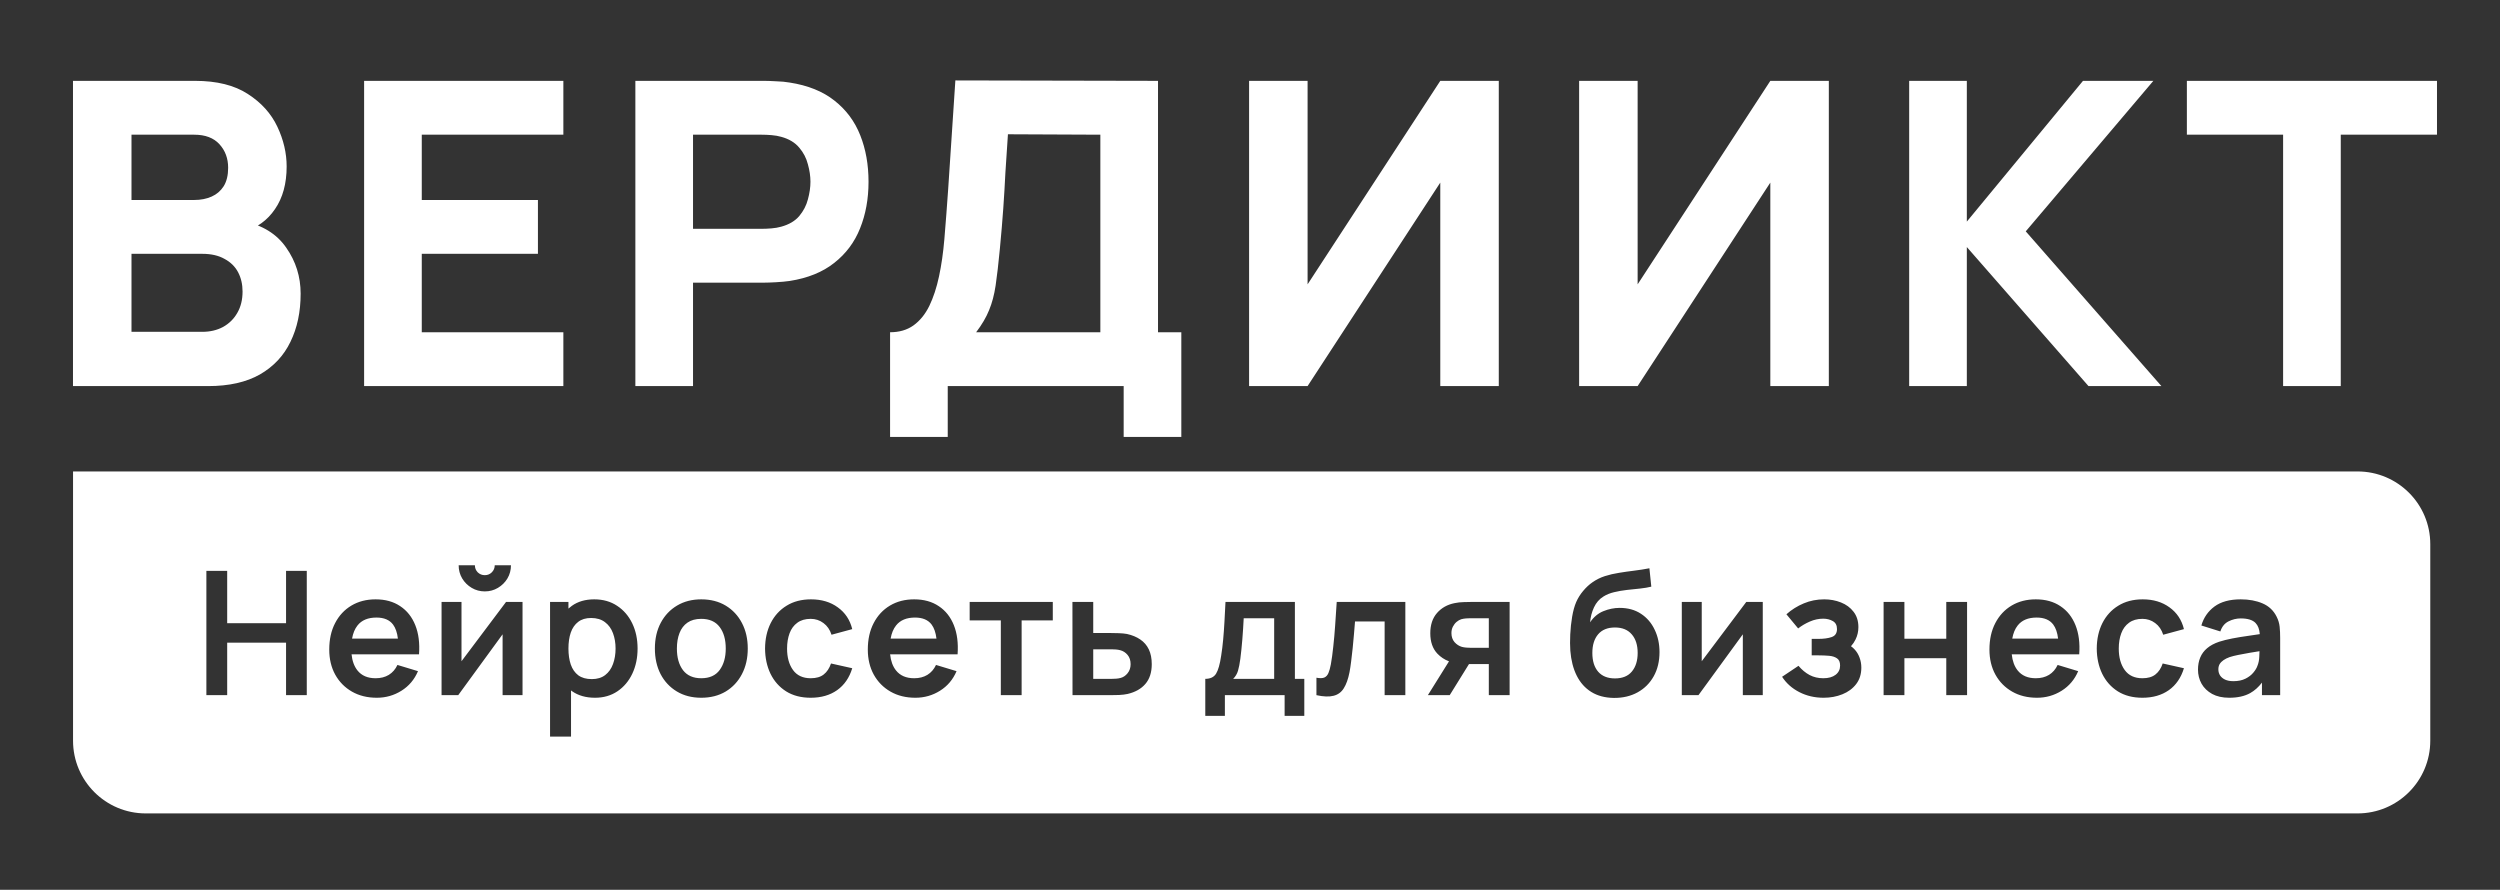 <svg width="753" height="268" viewBox="0 0 753 268" fill="none" xmlns="http://www.w3.org/2000/svg">
<rect x="0" y="0" width="753" height="268" fill="#333333" stroke="none"/>
<path d="M21.983 116.291V24.354H58.758C65.313 24.354 70.612 25.673 74.656 28.312C78.699 30.909 81.657 34.186 83.53 38.144C85.403 42.103 86.339 46.104 86.339 50.147C86.339 55.297 85.169 59.575 82.828 62.98C80.529 66.385 77.358 68.662 73.315 69.812V66.619C79.061 67.811 83.36 70.471 86.212 74.6C89.106 78.729 90.553 83.347 90.553 88.454C90.553 93.945 89.531 98.776 87.489 102.947C85.488 107.119 82.423 110.396 78.295 112.78C74.166 115.121 68.973 116.291 62.717 116.291H21.983ZM39.605 99.947H60.929C63.27 99.947 65.356 99.457 67.186 98.478C69.016 97.457 70.442 96.052 71.463 94.264C72.527 92.434 73.059 90.285 73.059 87.816C73.059 85.645 72.612 83.709 71.719 82.006C70.825 80.304 69.463 78.963 67.633 77.984C65.845 76.962 63.61 76.452 60.929 76.452H39.605V99.947ZM39.605 60.235H58.503C60.461 60.235 62.206 59.894 63.738 59.213C65.27 58.532 66.483 57.49 67.377 56.085C68.271 54.638 68.718 52.786 68.718 50.53C68.718 47.721 67.845 45.359 66.1 43.444C64.355 41.528 61.823 40.571 58.503 40.571H39.605V60.235ZM109.671 116.291V24.354H169.685V40.571H127.037V60.235H162.024V76.452H127.037V100.074H169.685V116.291H109.671ZM191.373 116.291V24.354H230.191C231.084 24.354 232.276 24.396 233.766 24.482C235.298 24.524 236.66 24.652 237.852 24.865C243.343 25.716 247.833 27.525 251.323 30.291C254.856 33.058 257.452 36.548 259.112 40.762C260.772 44.933 261.602 49.594 261.602 54.744C261.602 59.894 260.751 64.576 259.049 68.79C257.389 72.961 254.792 76.43 251.259 79.197C247.769 81.964 243.3 83.772 237.852 84.624C236.66 84.794 235.298 84.922 233.766 85.007C232.234 85.092 231.042 85.135 230.191 85.135H208.739V116.291H191.373ZM208.739 68.918H229.424C230.318 68.918 231.297 68.875 232.361 68.79C233.425 68.705 234.404 68.535 235.298 68.279C237.639 67.641 239.448 66.577 240.725 65.087C242.002 63.555 242.874 61.874 243.343 60.043C243.853 58.171 244.109 56.404 244.109 54.744C244.109 53.084 243.853 51.339 243.343 49.509C242.874 47.636 242.002 45.955 240.725 44.465C239.448 42.933 237.639 41.847 235.298 41.209C234.404 40.954 233.425 40.783 232.361 40.698C231.297 40.613 230.318 40.571 229.424 40.571H208.739V68.918ZM268.092 131.614V100.074C270.858 100.074 273.199 99.393 275.115 98.031C277.073 96.627 278.669 94.669 279.903 92.157C281.137 89.604 282.116 86.624 282.84 83.219C283.564 79.814 284.096 76.111 284.436 72.11C284.862 67.002 285.245 61.98 285.585 57.043C285.926 52.063 286.266 46.913 286.607 41.592C286.947 36.229 287.33 30.441 287.756 24.226L348.792 24.354V100.074H355.815V131.614H338.449V116.291H285.458V131.614H268.092ZM294.013 100.074H331.426V40.571L303.59 40.443C303.292 44.657 303.036 48.53 302.823 52.063C302.653 55.596 302.44 59.171 302.185 62.789C301.93 66.407 301.589 70.45 301.164 74.919C300.738 79.388 300.312 83.07 299.887 85.965C299.461 88.816 298.801 91.306 297.907 93.434C297.056 95.563 295.758 97.776 294.013 100.074ZM451.434 116.291H433.813V55L393.846 116.291H376.225V24.354H393.846V85.645L433.813 24.354H451.434V116.291ZM550.843 116.291H533.222V55L493.255 116.291H475.634V24.354H493.255V85.645L533.222 24.354H550.843V116.291ZM575.043 116.291V24.354H592.409V66.747L627.396 24.354H648.592L610.158 69.684L651.018 116.291H629.056L592.409 74.409V116.291H575.043ZM687.671 116.291V40.571H658.685V24.354H734.022V40.571H705.037V116.291H687.671Z" fill="white"/>
<g clip-path="url(#clip0_5_2)">
<path fill-rule="evenodd" clip-rule="evenodd" d="M736 142H13.045V245H736V142ZM62.163 171.942V209.382H68.428V193.574H86.16V209.382H92.4V171.942H86.16V187.698H68.428V171.942H62.163ZM106.008 208.316C108.157 209.547 110.653 210.162 113.496 210.162C116.2 210.162 118.67 209.46 120.906 208.056C123.159 206.652 124.823 204.685 125.898 202.154L119.71 200.282C119.103 201.582 118.236 202.579 117.11 203.272C116 203.948 114.674 204.286 113.132 204.286C110.74 204.286 108.92 203.506 107.672 201.946C106.692 200.721 106.096 199.1 105.886 197.084H119.996H123.142H126.21C126.452 193.721 126.08 190.801 125.092 188.322C124.104 185.843 122.587 183.928 120.542 182.576C118.514 181.207 116.044 180.522 113.132 180.522C110.376 180.522 107.949 181.146 105.852 182.394C103.754 183.642 102.116 185.401 100.938 187.672C99.759 189.925 99.17 192.586 99.17 195.654C99.17 198.497 99.768 201.01 100.964 203.194C102.177 205.378 103.858 207.085 106.008 208.316ZM119.85 192.352C119.624 190.524 119.135 189.111 118.384 188.114C117.326 186.71 115.662 186.008 113.392 186.008C110.826 186.008 108.92 186.805 107.672 188.4C106.87 189.413 106.326 190.73 106.039 192.352H119.85ZM142.073 177.064C143.269 177.775 144.586 178.13 146.025 178.13C147.464 178.13 148.781 177.775 149.977 177.064C151.173 176.353 152.126 175.409 152.837 174.23C153.548 173.034 153.903 171.708 153.903 170.252H149.015C149.015 171.084 148.72 171.795 148.131 172.384C147.559 172.956 146.857 173.242 146.025 173.242C145.193 173.242 144.482 172.956 143.893 172.384C143.321 171.795 143.035 171.084 143.035 170.252H138.147C138.147 171.708 138.502 173.034 139.213 174.23C139.924 175.409 140.877 176.353 142.073 177.064ZM151.381 209.382H157.387V181.302H152.421L139.005 199.164V181.302H132.999V209.382H138.017L151.381 191.052V209.382ZM172.332 208.212C174.186 209.512 176.483 210.162 179.222 210.162C181.804 210.162 184.058 209.512 185.982 208.212C187.906 206.912 189.396 205.144 190.454 202.908C191.511 200.672 192.04 198.15 192.04 195.342C192.04 192.499 191.502 189.969 190.428 187.75C189.353 185.514 187.836 183.755 185.878 182.472C183.936 181.172 181.64 180.522 178.988 180.522C176.318 180.522 174.074 181.172 172.254 182.472C171.889 182.731 171.543 183.01 171.214 183.308V181.302H165.676V221.862H171.994V207.966C172.105 208.05 172.217 208.132 172.332 208.212ZM171.214 195.342C171.214 193.505 171.448 191.901 171.916 190.532C172.401 189.145 173.146 188.07 174.152 187.308C175.157 186.528 176.457 186.138 178.052 186.138C179.733 186.138 181.12 186.554 182.212 187.386C183.304 188.201 184.11 189.31 184.63 190.714C185.15 192.101 185.41 193.643 185.41 195.342C185.41 197.058 185.15 198.618 184.63 200.022C184.127 201.409 183.347 202.509 182.29 203.324C181.232 204.139 179.889 204.546 178.26 204.546C176.578 204.546 175.218 204.165 174.178 203.402C173.155 202.622 172.401 201.539 171.916 200.152C171.448 198.765 171.214 197.162 171.214 195.342ZM203.855 208.264C205.952 209.529 208.405 210.162 211.213 210.162C214.021 210.162 216.473 209.538 218.571 208.29C220.668 207.025 222.297 205.283 223.459 203.064C224.637 200.828 225.227 198.254 225.227 195.342C225.227 192.447 224.646 189.891 223.485 187.672C222.323 185.436 220.694 183.685 218.597 182.42C216.499 181.155 214.038 180.522 211.213 180.522C208.457 180.522 206.03 181.146 203.933 182.394C201.835 183.642 200.197 185.375 199.019 187.594C197.84 189.812 197.251 192.395 197.251 195.342C197.251 198.237 197.823 200.802 198.967 203.038C200.128 205.257 201.757 206.999 203.855 208.264ZM216.777 201.79C215.563 203.454 213.709 204.286 211.213 204.286C208.803 204.286 206.975 203.48 205.727 201.868C204.496 200.239 203.881 198.063 203.881 195.342C203.881 193.574 204.141 192.023 204.661 190.688C205.181 189.336 205.978 188.287 207.053 187.542C208.145 186.779 209.531 186.398 211.213 186.398C213.674 186.398 215.52 187.213 216.751 188.842C217.981 190.454 218.597 192.621 218.597 195.342C218.597 197.977 217.99 200.126 216.777 201.79ZM236.779 208.238C238.825 209.521 241.295 210.162 244.189 210.162C247.327 210.162 249.979 209.399 252.145 207.874C254.312 206.331 255.829 204.13 256.695 201.27L250.299 199.84C249.814 201.279 249.086 202.379 248.115 203.142C247.162 203.905 245.853 204.286 244.189 204.286C241.832 204.286 240.055 203.463 238.859 201.816C237.663 200.169 237.065 198.011 237.065 195.342C237.065 193.626 237.317 192.092 237.819 190.74C238.322 189.388 239.102 188.331 240.159 187.568C241.217 186.788 242.56 186.398 244.189 186.398C245.628 186.398 246.911 186.823 248.037 187.672C249.164 188.504 249.97 189.674 250.455 191.182L256.695 189.492C256.019 186.719 254.572 184.535 252.353 182.94C250.152 181.328 247.457 180.522 244.267 180.522C241.425 180.522 238.972 181.163 236.909 182.446C234.847 183.711 233.252 185.462 232.125 187.698C231.016 189.917 230.453 192.465 230.435 195.342C230.453 198.167 230.999 200.698 232.073 202.934C233.165 205.17 234.734 206.938 236.779 208.238ZM268.223 208.316C270.373 209.547 272.869 210.162 275.711 210.162C278.415 210.162 280.885 209.46 283.121 208.056C285.375 206.652 287.039 204.685 288.113 202.154L281.925 200.282C281.319 201.582 280.452 202.579 279.325 203.272C278.216 203.948 276.89 204.286 275.347 204.286C272.955 204.286 271.135 203.506 269.887 201.946C268.907 200.721 268.312 199.1 268.102 197.084H282.211H285.357H288.425C288.668 193.721 288.295 190.801 287.307 188.322C286.319 185.843 284.803 183.928 282.757 182.576C280.729 181.207 278.259 180.522 275.347 180.522C272.591 180.522 270.165 181.146 268.067 182.394C265.97 183.642 264.332 185.401 263.153 187.672C261.975 189.925 261.385 192.586 261.385 195.654C261.385 198.497 261.983 201.01 263.179 203.194C264.393 205.378 266.074 207.085 268.223 208.316ZM282.065 192.352C281.839 190.524 281.35 189.111 280.599 188.114C279.542 186.71 277.878 186.008 275.607 186.008C273.042 186.008 271.135 186.805 269.887 188.4C269.086 189.413 268.541 190.73 268.255 192.352H282.065ZM301.449 186.866V209.382H307.715V186.866H317.101V181.302H292.063V186.866H301.449ZM329.282 181.302H323.016L323.042 209.382H334.404C335.202 209.382 336.094 209.365 337.082 209.33C338.088 209.278 338.937 209.174 339.63 209.018C341.936 208.48 343.721 207.475 344.986 206.002C346.269 204.511 346.91 202.527 346.91 200.048C346.91 198.315 346.616 196.833 346.026 195.602C345.437 194.371 344.579 193.375 343.452 192.612C342.343 191.849 341 191.295 339.422 190.948C338.764 190.826 337.94 190.749 336.952 190.714C335.982 190.679 335.106 190.662 334.326 190.662H329.282V181.302ZM334.95 204.468H329.282V195.576H334.95C335.314 195.576 335.713 195.593 336.146 195.628C336.58 195.663 336.996 195.732 337.394 195.836C338.278 196.061 339.024 196.538 339.63 197.266C340.237 197.994 340.54 198.921 340.54 200.048C340.54 201.123 340.237 202.033 339.63 202.778C339.041 203.506 338.356 203.974 337.576 204.182C337.143 204.303 336.692 204.381 336.224 204.416C335.756 204.451 335.332 204.468 334.95 204.468ZM363.033 204.468V215.622H368.935V209.382H386.927V215.622H392.855V204.468H390.021V181.302H369.117C369.031 183.399 368.927 185.393 368.805 187.282C368.701 189.171 368.571 190.965 368.415 192.664C368.259 194.363 368.06 195.975 367.817 197.5C367.436 200.065 366.925 201.868 366.283 202.908C365.642 203.948 364.559 204.468 363.033 204.468ZM383.781 204.468H371.431C372.125 203.775 372.61 202.96 372.887 202.024C373.165 201.088 373.399 199.892 373.589 198.436C373.711 197.604 373.815 196.703 373.901 195.732C374.005 194.744 374.101 193.713 374.187 192.638C374.274 191.563 374.352 190.489 374.421 189.414C374.491 188.322 374.551 187.256 374.603 186.216H383.781V204.468ZM396.51 204.13V209.382C398.642 209.85 400.367 209.91 401.684 209.564C403.002 209.235 404.024 208.48 404.752 207.302C405.498 206.123 406.07 204.52 406.468 202.492C406.642 201.591 406.806 200.507 406.962 199.242C407.136 197.959 407.292 196.607 407.43 195.186C407.569 193.765 407.699 192.361 407.82 190.974C407.942 189.57 408.046 188.305 408.132 187.178H417.05V209.382H423.29V181.302H402.62C402.482 183.694 402.326 186.034 402.152 188.322C401.996 190.61 401.806 192.759 401.58 194.77C401.372 196.781 401.13 198.557 400.852 200.1C400.644 201.192 400.402 202.067 400.124 202.726C399.847 203.385 399.431 203.835 398.876 204.078C398.322 204.303 397.533 204.321 396.51 204.13ZM448.431 200.022V209.382H454.697V181.302H443.309C442.667 181.302 441.861 181.319 440.891 181.354C439.937 181.371 439.01 181.475 438.109 181.666C435.942 182.099 434.183 183.087 432.831 184.63C431.479 186.173 430.803 188.209 430.803 190.74C430.803 193.323 431.513 195.368 432.935 196.876C433.923 197.912 435.091 198.685 436.439 199.193L430.075 209.382H436.653L442.461 200.012C442.811 200.018 443.128 200.022 443.413 200.022H448.431ZM448.431 195.108H442.763C442.451 195.108 442.069 195.091 441.619 195.056C441.185 195.021 440.761 194.952 440.345 194.848C439.495 194.605 438.75 194.129 438.109 193.418C437.485 192.69 437.173 191.78 437.173 190.688C437.173 189.96 437.32 189.31 437.615 188.738C437.909 188.166 438.282 187.689 438.733 187.308C439.183 186.927 439.66 186.658 440.163 186.502C440.631 186.381 441.099 186.303 441.567 186.268C442.035 186.233 442.433 186.216 442.763 186.216H448.431V195.108ZM479.303 208.42C481.175 209.581 483.446 210.179 486.115 210.214C488.819 210.231 491.203 209.668 493.265 208.524C495.328 207.38 496.94 205.768 498.101 203.688C499.263 201.608 499.843 199.181 499.843 196.408C499.843 193.929 499.358 191.685 498.387 189.674C497.434 187.646 496.056 186.042 494.253 184.864C492.468 183.685 490.327 183.096 487.831 183.096C486.185 183.096 484.555 183.425 482.943 184.084C481.349 184.725 480.014 185.843 478.939 187.438C479.061 185.861 479.451 184.361 480.109 182.94C480.768 181.519 481.721 180.427 482.969 179.664C483.871 179.092 484.937 178.659 486.167 178.364C487.398 178.069 488.689 177.844 490.041 177.688C491.411 177.532 492.728 177.393 493.993 177.272C495.276 177.133 496.403 176.943 497.373 176.7L496.801 171.162C495.276 171.457 493.733 171.699 492.173 171.89C490.613 172.08 489.097 172.297 487.623 172.54C486.15 172.765 484.737 173.095 483.385 173.528C482.051 173.961 480.811 174.576 479.667 175.374C478.662 176.067 477.726 176.934 476.859 177.974C475.993 178.997 475.291 180.115 474.753 181.328C474.233 182.541 473.826 184.014 473.531 185.748C473.237 187.481 473.046 189.258 472.959 191.078C472.873 192.898 472.881 194.545 472.985 196.018C473.211 198.895 473.852 201.391 474.909 203.506C475.967 205.621 477.431 207.258 479.303 208.42ZM491.523 202.258C490.379 203.645 488.681 204.338 486.427 204.338C484.243 204.338 482.562 203.671 481.383 202.336C480.205 200.984 479.615 199.095 479.615 196.668C479.615 194.293 480.196 192.421 481.357 191.052C482.519 189.683 484.209 188.998 486.427 188.998C488.611 188.998 490.293 189.683 491.471 191.052C492.667 192.421 493.265 194.293 493.265 196.668C493.265 198.991 492.685 200.854 491.523 202.258ZM524.94 209.382H530.946V181.302H525.98L512.564 199.164V181.302H506.558V209.382H511.576L524.94 191.052V209.382ZM541.965 208.472C544.166 209.599 546.602 210.162 549.271 210.162C551.316 210.162 553.197 209.815 554.913 209.122C556.646 208.429 558.033 207.406 559.073 206.054C560.113 204.702 560.633 203.047 560.633 201.088C560.633 200.013 560.451 198.999 560.087 198.046C559.74 197.093 559.229 196.261 558.553 195.55C558.241 195.214 557.897 194.912 557.519 194.646C558.099 193.99 558.556 193.312 558.891 192.612C559.463 191.451 559.749 190.211 559.749 188.894C559.749 187.056 559.263 185.514 558.293 184.266C557.34 183.018 556.074 182.082 554.497 181.458C552.937 180.834 551.255 180.522 549.453 180.522C547.269 180.522 545.215 180.929 543.291 181.744C541.367 182.541 539.625 183.633 538.065 185.02L541.601 189.284C542.641 188.469 543.82 187.776 545.137 187.204C546.454 186.632 547.789 186.346 549.141 186.346C550.25 186.346 551.221 186.589 552.053 187.074C552.885 187.542 553.301 188.339 553.301 189.466C553.301 190.714 552.763 191.52 551.689 191.884C550.632 192.248 549.314 192.43 547.737 192.43H545.683V197.396H547.763C548.89 197.396 549.947 197.439 550.935 197.526C551.923 197.613 552.72 197.873 553.327 198.306C553.934 198.722 554.237 199.441 554.237 200.464C554.237 201.625 553.786 202.553 552.885 203.246C551.984 203.939 550.744 204.286 549.167 204.286C547.659 204.286 546.289 203.965 545.059 203.324C543.828 202.665 542.71 201.738 541.705 200.542L536.765 203.844C538.03 205.803 539.763 207.345 541.965 208.472ZM573.607 181.302H567.341V209.382H573.607V198.254H586.217V209.382H592.483V181.302H586.217V192.378H573.607V181.302ZM606.059 208.316C608.208 209.547 610.704 210.162 613.547 210.162C616.251 210.162 618.721 209.46 620.957 208.056C623.21 206.652 624.874 204.685 625.949 202.154L619.761 200.282C619.154 201.582 618.288 202.579 617.161 203.272C616.052 203.948 614.726 204.286 613.183 204.286C610.791 204.286 608.971 203.506 607.723 201.946C606.743 200.721 606.148 199.1 605.937 197.084H620.047H623.193H626.261C626.504 193.721 626.131 190.801 625.143 188.322C624.155 185.843 622.638 183.928 620.593 182.576C618.565 181.207 616.095 180.522 613.183 180.522C610.427 180.522 608 181.146 605.903 182.394C603.806 183.642 602.168 185.401 600.989 187.672C599.81 189.925 599.221 192.586 599.221 195.654C599.221 198.497 599.819 201.01 601.015 203.194C602.228 205.378 603.91 207.085 606.059 208.316ZM619.901 192.352C619.675 190.524 619.186 189.111 618.435 188.114C617.378 186.71 615.714 186.008 613.443 186.008C610.878 186.008 608.971 186.805 607.723 188.4C606.921 189.413 606.377 190.73 606.09 192.352H619.901ZM637.886 208.238C639.932 209.521 642.401 210.162 645.296 210.162C648.433 210.162 651.086 209.399 653.252 207.874C655.419 206.331 656.935 204.13 657.802 201.27L651.406 199.84C650.921 201.279 650.193 202.379 649.222 203.142C648.269 203.905 646.96 204.286 645.296 204.286C642.939 204.286 641.162 203.463 639.966 201.816C638.77 200.169 638.172 198.011 638.172 195.342C638.172 193.626 638.423 192.092 638.926 190.74C639.429 189.388 640.209 188.331 641.266 187.568C642.323 186.788 643.667 186.398 645.296 186.398C646.735 186.398 648.018 186.823 649.144 187.672C650.271 188.504 651.077 189.674 651.562 191.182L657.802 189.492C657.126 186.719 655.679 184.535 653.46 182.94C651.259 181.328 648.563 180.522 645.374 180.522C642.531 180.522 640.079 181.163 638.016 182.446C635.953 183.711 634.359 185.462 633.232 187.698C632.123 189.917 631.56 192.465 631.542 195.342C631.56 198.167 632.105 200.698 633.18 202.934C634.272 205.17 635.841 206.938 637.886 208.238ZM666.299 209.018C667.703 209.781 669.419 210.162 671.447 210.162C673.978 210.162 676.084 209.694 677.765 208.758C679.072 208.024 680.251 206.973 681.301 205.603V209.382H686.787V192.144C686.787 190.931 686.735 189.812 686.631 188.79C686.527 187.75 686.224 186.736 685.721 185.748C684.803 183.893 683.39 182.559 681.483 181.744C679.594 180.929 677.401 180.522 674.905 180.522C671.595 180.522 668.96 181.241 667.001 182.68C665.06 184.118 663.743 186.025 663.049 188.4L668.769 190.194C669.237 188.755 670.061 187.741 671.239 187.152C672.418 186.562 673.64 186.268 674.905 186.268C677.003 186.268 678.493 186.727 679.377 187.646C680.113 188.411 680.537 189.53 680.648 191.003C679.511 191.173 678.403 191.337 677.323 191.494C675.555 191.737 673.909 192.005 672.383 192.3C670.875 192.595 669.558 192.924 668.431 193.288C666.941 193.791 665.727 194.441 664.791 195.238C663.855 196.018 663.162 196.954 662.711 198.046C662.261 199.121 662.035 200.334 662.035 201.686C662.035 203.229 662.391 204.641 663.101 205.924C663.829 207.207 664.895 208.238 666.299 209.018ZM676.335 204.416C675.33 204.919 674.117 205.17 672.695 205.17C671.707 205.17 670.875 205.014 670.199 204.702C669.541 204.39 669.038 203.974 668.691 203.454C668.345 202.917 668.171 202.301 668.171 201.608C668.171 201.001 668.301 200.473 668.561 200.022C668.839 199.571 669.229 199.173 669.731 198.826C670.234 198.479 670.849 198.176 671.577 197.916C672.323 197.673 673.181 197.457 674.151 197.266C675.122 197.058 676.283 196.841 677.635 196.616C678.5 196.472 679.475 196.313 680.56 196.141C680.548 196.618 680.526 197.167 680.495 197.786C680.461 198.809 680.279 199.719 679.949 200.516C679.741 201.157 679.334 201.842 678.727 202.57C678.138 203.298 677.341 203.913 676.335 204.416Z" fill="white"/>
</g>
<defs>
<clipPath id="clip0_5_2">
<path d="M22 142H710.101C722.196 142 732 151.804 732 163.899V223.101C732 235.196 722.196 245 710.101 245H43.9C31.805 245 22 235.195 22 223.1V142Z" fill="white"/>
</clipPath>
</defs>
</svg>

